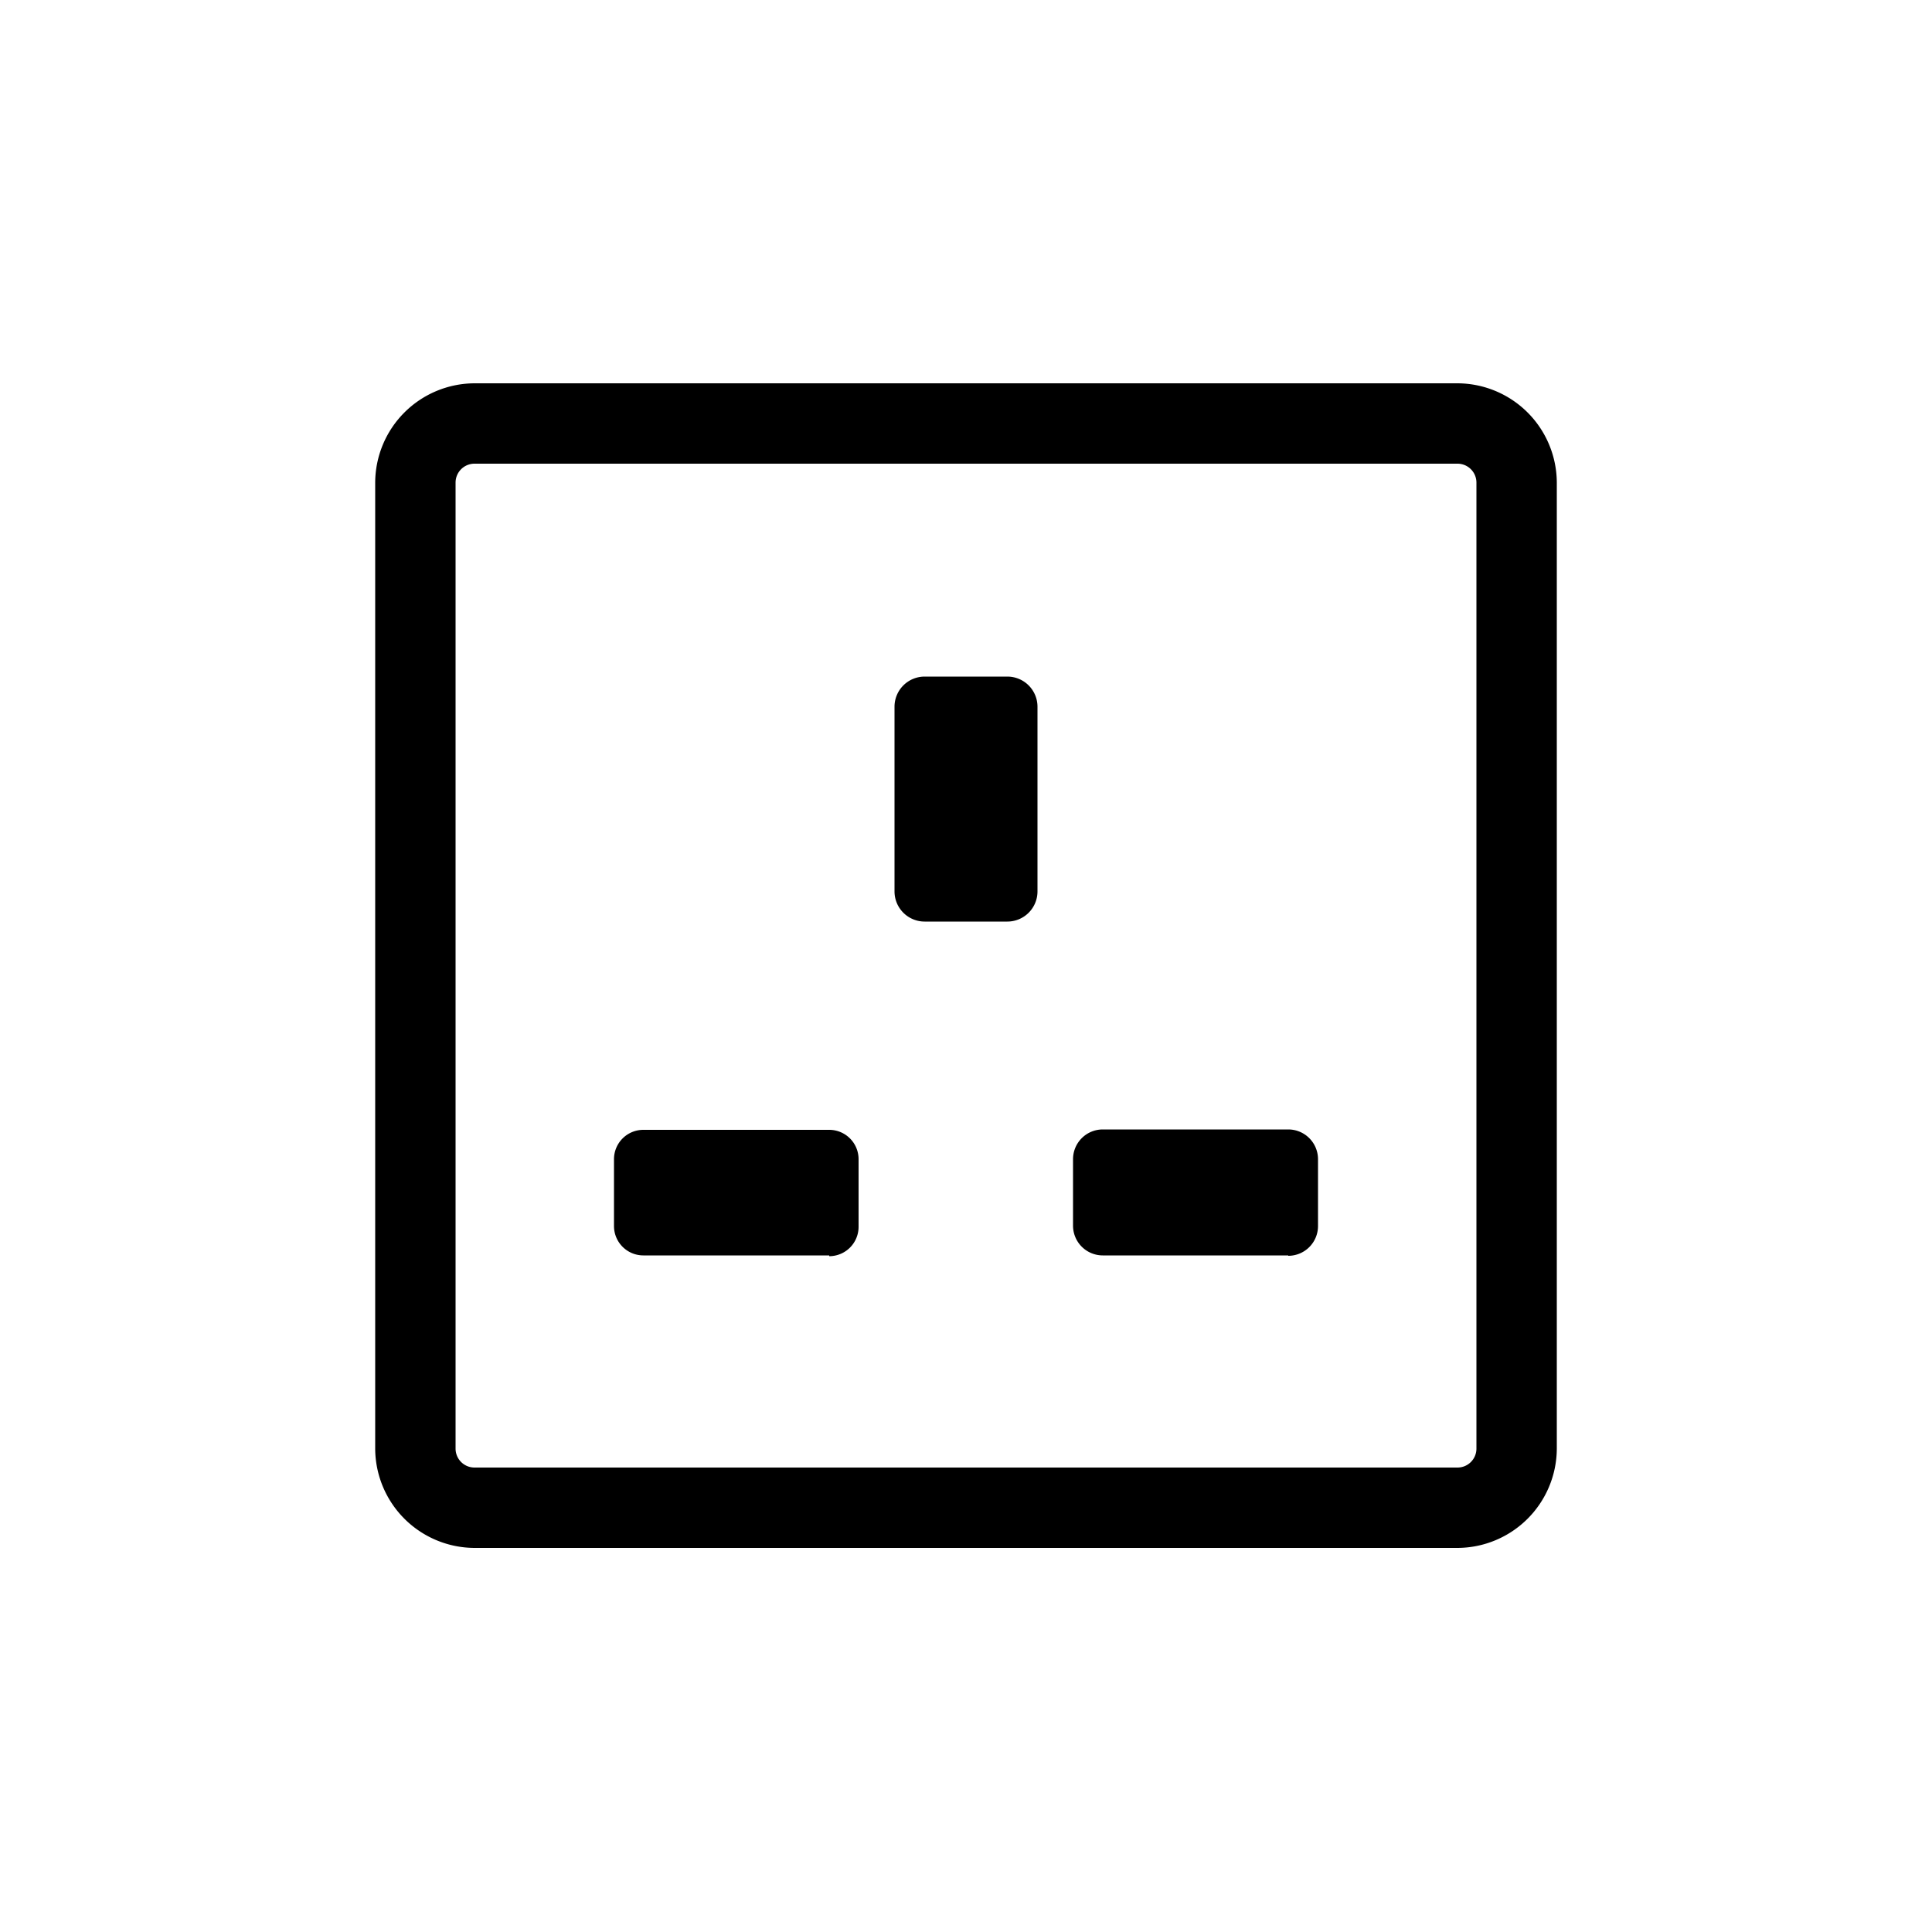 <svg id="Layer_1" data-name="Layer 1" xmlns="http://www.w3.org/2000/svg" viewBox="0 0 50 50"><title>Electrical-hover</title><path d="M26.07,23.85H23.93a.78.78,0,0,1-.78-.78V18.29a.78.78,0,0,1,.78-.78h2.14a.78.78,0,0,1,.78.78v4.78a.78.78,0,0,1-.78.78"/><path d="M21.46,32.49H16.65a.76.76,0,0,1-.76-.76V30a.76.76,0,0,1,.76-.76h4.81a.76.76,0,0,1,.76.76v1.75a.76.76,0,0,1-.76.76"/><path d="M33.34,32.49h-4.8a.77.77,0,0,1-.77-.77V30a.77.77,0,0,1,.77-.77h4.8a.77.77,0,0,1,.77.77v1.73a.77.77,0,0,1-.77.77"/><path d="M37.72,40.06H12.28a2.58,2.58,0,0,1-2.57-2.57v-25a2.58,2.58,0,0,1,2.57-2.57H37.72a2.58,2.58,0,0,1,2.57,2.57v25A2.58,2.58,0,0,1,37.72,40.06ZM12.28,12a.49.49,0,0,0-.49.49v25a.49.49,0,0,0,.49.49H37.72a.49.49,0,0,0,.49-.49v-25a.49.49,0,0,0-.49-.49Z"/></svg>